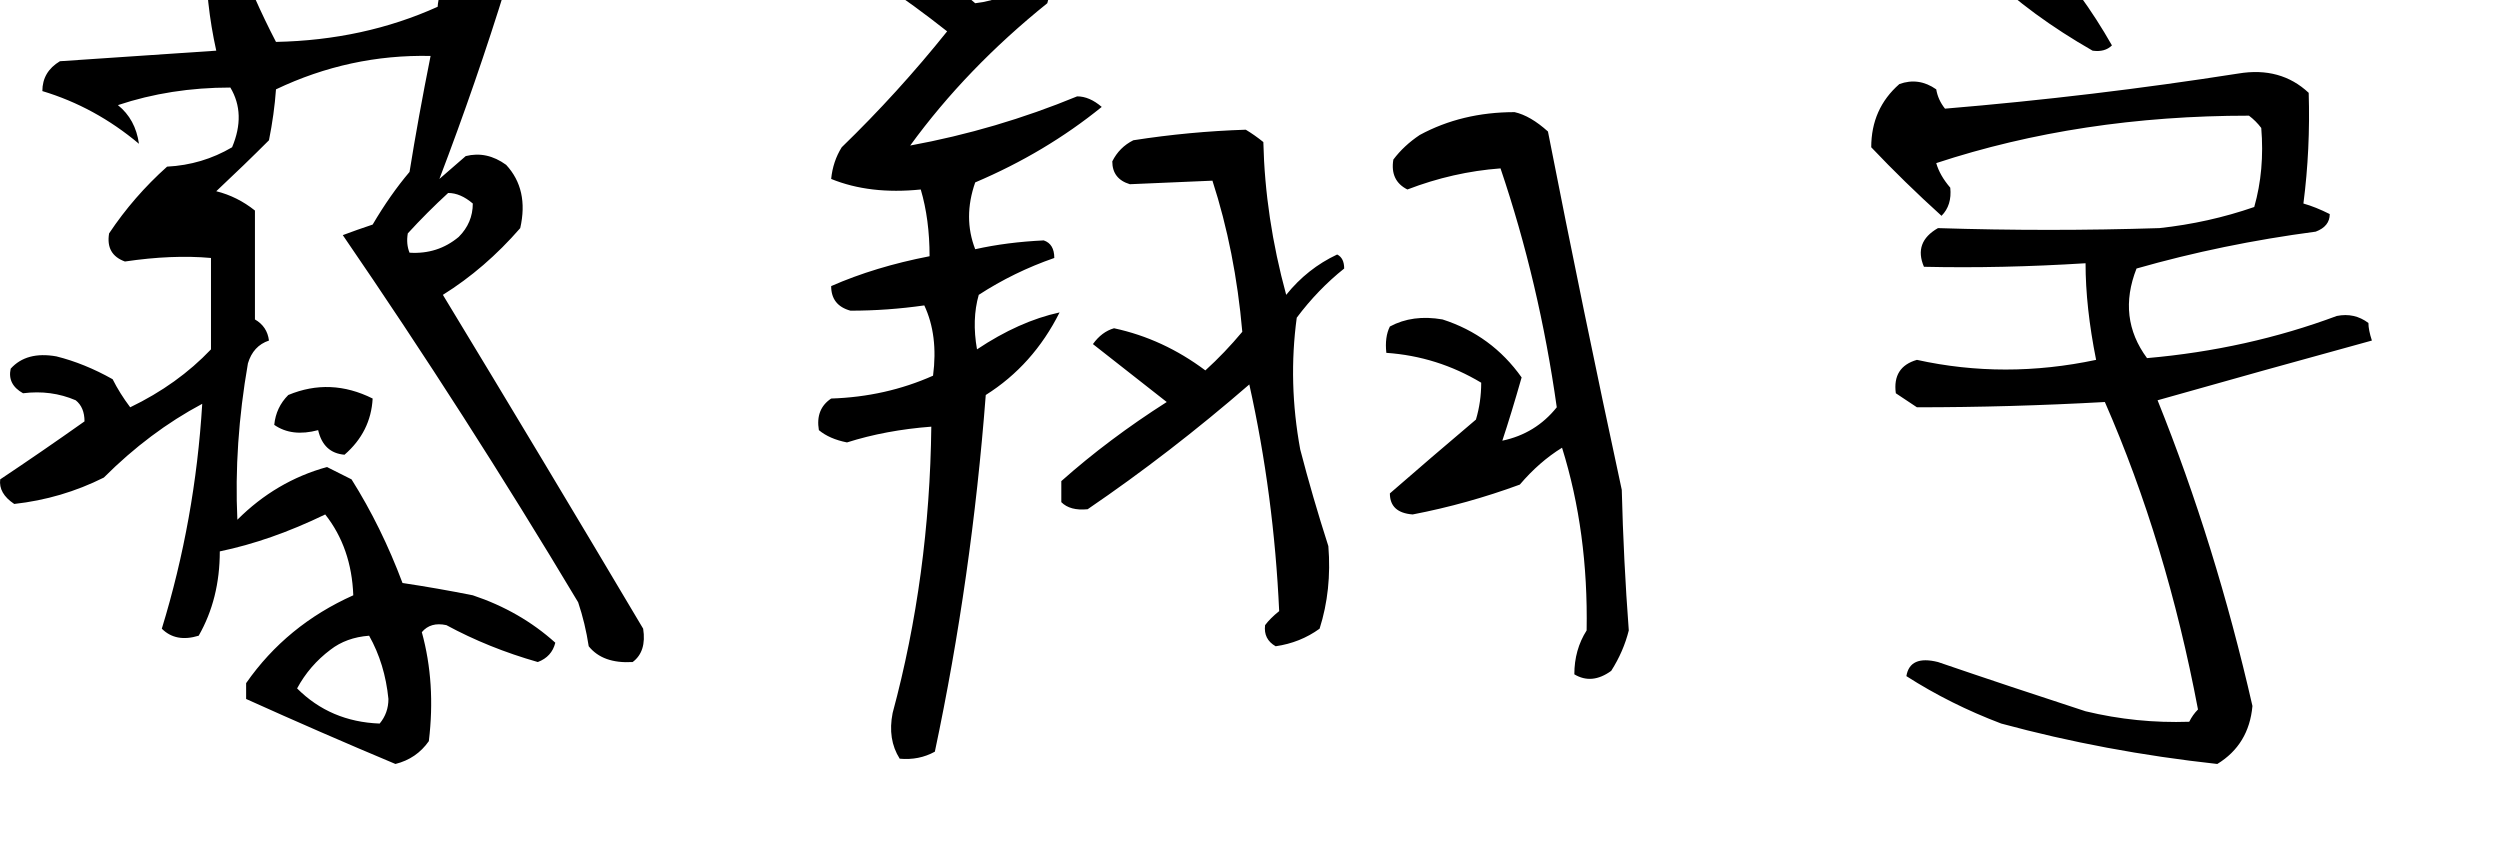 <?xml version="1.0" encoding="UTF-8" standalone="no"?>
        <svg 
    viewBox="21.357 -76.807 416.895 59.814"
    width="395.537"
    height="136.621"
   xmlns="http://www.w3.org/2000/svg"
   xmlns:svg="http://www.w3.org/2000/svg">
   <path d="M69.43-53.03L69.43-53.03Q67.38-50.98 67.09-48.05L67.09-48.05Q70.02-46.00 74.41-47.17L74.41-47.17Q75.29-43.36 78.81-43.07L78.81-43.07Q83.20-46.88 83.50-52.44L83.50-52.44Q76.46-55.96 69.43-53.03ZM55.66-126.56L55.66-126.56Q55.66-118.36 57.42-110.45L57.42-110.45Q44.24-109.57 31.35-108.69L31.35-108.69Q28.42-106.93 28.42-103.71L28.42-103.71Q37.21-101.07 44.53-94.92L44.53-94.92Q43.95-99.02 41.02-101.37L41.02-101.37Q49.80-104.30 59.77-104.30L59.77-104.30Q62.40-99.90 60.06-94.34L60.06-94.34Q55.08-91.41 49.22-91.11L49.22-91.11Q43.65-86.13 39.55-79.98L39.55-79.98Q38.96-76.46 42.19-75.29L42.19-75.29Q50.10-76.46 56.54-75.88L56.54-75.88L56.54-60.64Q50.98-54.79 43.07-50.98L43.07-50.98Q41.31-53.32 40.14-55.66L40.14-55.66Q35.45-58.30 30.76-59.47L30.76-59.47Q25.78-60.35 23.14-57.42L23.14-57.42Q22.56-54.79 25.20-53.32L25.20-53.32Q29.88-53.91 33.98-52.15L33.98-52.15Q35.45-50.98 35.45-48.63L35.45-48.63Q28.42-43.65 21.39-38.96L21.39-38.96Q21.09-36.62 23.73-34.86L23.73-34.86Q31.64-35.74 38.67-39.26L38.67-39.26Q46.29-46.88 55.08-51.56L55.08-51.56Q53.91-32.23 48.34-14.06L48.34-14.06Q50.68-11.72 54.49-12.89L54.49-12.89Q58.01-19.04 58.01-26.95L58.01-26.95Q66.50-28.71 75.59-33.11L75.59-33.11Q79.98-27.54 80.27-19.63L80.27-19.63Q69.14-14.65 62.40-4.98L62.40-4.98L62.40-2.34Q74.71 3.22 87.30 8.50L87.30 8.50Q90.82 7.62 92.87 4.69L92.87 4.69Q94.04-4.98 91.70-13.48L91.70-13.48Q93.16-15.23 95.80-14.65L95.80-14.65Q102.83-10.84 111.04-8.50L111.04-8.50Q113.38-9.38 113.96-11.72L113.96-11.72Q108.11-16.99 100.20-19.63L100.20-19.63Q94.34-20.80 88.48-21.68L88.48-21.68Q84.96-31.05 79.98-38.96L79.98-38.96L75.88-41.02Q67.38-38.67 60.94-32.23L60.94-32.23Q60.35-44.82 62.70-58.30L62.70-58.30Q63.57-61.23 66.21-62.11L66.21-62.11Q65.92-64.45 63.87-65.63L63.87-65.63Q63.87-75.29 63.87-83.79L63.87-83.79Q60.94-86.13 57.42-87.01L57.42-87.01Q62.11-91.41 66.21-95.51L66.21-95.51Q67.09-99.90 67.38-104.00L67.38-104.00Q79.69-109.86 93.16-109.57L93.16-109.57Q91.11-99.32 89.65-90.23L89.65-90.23Q86.43-86.43 83.50-81.45L83.50-81.45Q80.86-80.57 78.52-79.69L78.52-79.69Q99.02-49.80 117.77-18.46L117.77-18.46Q118.95-14.94 119.53-11.13L119.53-11.13Q121.88-8.20 126.86-8.50L126.86-8.50Q129.20-10.25 128.61-14.06L128.61-14.06Q111.91-42.19 95.21-69.73L95.21-69.73Q102.25-74.12 108.11-80.86L108.11-80.86Q109.57-87.30 105.76-91.41L105.76-91.41Q102.54-93.75 99.02-92.87L99.02-92.87Q96.68-90.82 94.63-89.06L94.63-89.06Q100.78-105.18 105.76-121.29L105.76-121.29Q103.13-124.51 99.02-124.22L99.02-124.22Q94.63-122.17 94.34-117.77L94.34-117.77Q82.03-112.21 67.38-111.91L67.38-111.91Q63.57-119.24 60.64-127.15L60.64-127.15Q57.71-128.91 55.66-126.56ZM82.91-12.89L82.91-12.89Q85.55-8.20 86.13-2.34L86.13-2.34Q86.13 0 84.67 1.76L84.67 1.76Q76.46 1.46 70.90-4.10L70.90-4.10Q72.95-7.91 76.46-10.55L76.46-10.55Q79.10-12.60 82.91-12.89ZM96.09-86.72L96.09-86.72Q98.14-86.72 100.20-84.96L100.20-84.96Q100.20-81.74 97.85-79.39L97.85-79.39Q94.34-76.46 89.65-76.76L89.65-76.76Q89.06-78.22 89.36-79.98L89.36-79.98Q92.58-83.50 96.09-86.72ZM210.35-95.51L210.35-95.51Q208.01-94.34 206.84-91.99L206.84-91.99Q206.84-89.06 209.77-88.18L209.77-88.18Q216.50-88.48 223.54-88.77L223.54-88.77Q227.34-77.05 228.52-63.57L228.52-63.57Q225.59-60.06 222.36-57.13L222.36-57.13Q215.33-62.40 207.13-64.16L207.13-64.16Q205.08-63.57 203.61-61.52L203.61-61.52Q209.18-57.13 215.92-51.86L215.92-51.86Q206.25-45.70 198.34-38.67L198.34-38.67L198.34-35.16Q199.80-33.69 202.73-33.98L202.73-33.98Q216.50-43.36 229.69-54.79L229.69-54.79Q233.79-36.33 234.67-16.99L234.67-16.99Q233.20-15.82 232.32-14.65L232.32-14.65Q232.03-12.30 234.08-11.13L234.08-11.13Q238.18-11.72 241.41-14.06L241.41-14.06Q243.46-20.51 242.87-27.83L242.87-27.83Q240.23-36.04 238.18-43.95L238.18-43.95Q236.13-55.08 237.60-65.92L237.60-65.92Q241.11-70.61 245.51-74.12L245.51-74.12Q245.51-75.88 244.34-76.46L244.34-76.46Q239.36-74.12 235.84-69.73L235.84-69.73Q232.32-82.62 232.03-95.21L232.03-95.21Q230.57-96.39 229.10-97.27L229.10-97.27Q219.73-96.97 210.35-95.51ZM258.11-96.39L258.11-96.39Q255.47-94.63 253.71-92.29L253.71-92.29Q253.13-88.77 256.05-87.30L256.05-87.30Q263.67-90.23 271.58-90.82L271.58-90.82Q278.03-71.78 280.96-50.98L280.96-50.98Q277.44-46.58 271.88-45.41L271.88-45.41Q273.34-49.80 275.10-55.96L275.10-55.96Q270.12-62.99 261.91-65.63L261.91-65.63Q256.93-66.50 253.13-64.45L253.13-64.45Q252.25-62.70 252.54-60.06L252.54-60.06Q261.04-59.47 268.36-55.08L268.36-55.08Q268.36-51.86 267.48-48.93L267.48-48.93Q259.86-42.48 253.13-36.62L253.13-36.62Q253.13-33.40 256.93-33.11L256.93-33.11Q266.02-34.86 274.80-38.09L274.80-38.09Q278.03-41.89 281.84-44.24L281.84-44.24Q286.23-30.18 285.94-13.77L285.94-13.77Q283.89-10.55 283.89-6.45L283.89-6.45Q286.82-4.69 290.04-7.03L290.04-7.03Q292.09-10.25 292.97-13.77L292.97-13.77Q292.09-25.49 291.80-37.21L291.80-37.21Q285.35-67.09 279.49-96.97L279.49-96.97Q276.56-99.61 273.93-100.20L273.93-100.20Q265.14-100.20 258.11-96.39ZM169.92-127.73L169.92-127.73Q166.99-125.68 168.46-121.58L168.46-121.58Q173.73-118.07 179.30-113.67L179.30-113.67Q171.09-103.42 161.72-94.34L161.72-94.34Q160.25-91.99 159.96-89.06L159.96-89.06Q166.41-86.43 174.90-87.30L174.90-87.30Q176.37-82.32 176.37-76.17L176.37-76.17Q167.29-74.41 159.96-71.19L159.96-71.19Q159.96-67.97 163.18-67.09L163.18-67.09Q169.34-67.09 175.49-67.97L175.49-67.97Q177.83-62.99 176.95-56.25L176.95-56.25Q169.04-52.73 159.96-52.44L159.96-52.44Q157.32-50.68 157.91-47.17L157.91-47.17Q159.67-45.70 162.60-45.12L162.60-45.12Q169.04-47.17 176.66-47.75L176.66-47.75Q176.37-22.85 170.21 0L170.21 0Q169.34 4.39 171.39 7.62L171.39 7.62Q174.61 7.91 177.25 6.45L177.25 6.45Q183.40-22.56 185.74-53.03L185.74-53.03Q193.65-58.01 198.05-66.80L198.05-66.80Q191.31-65.33 184.28-60.64L184.28-60.64Q183.40-65.63 184.57-69.73L184.57-69.73Q190.43-73.54 197.17-75.88L197.17-75.88Q197.17-78.22 195.41-78.81L195.41-78.81Q189.26-78.52 183.98-77.34L183.98-77.34Q181.93-82.62 183.98-88.48L183.98-88.48Q195.70-93.46 205.08-101.07L205.08-101.07Q203.03-102.83 200.98-102.83L200.98-102.83Q187.50-97.27 173.14-94.63L173.14-94.63Q182.52-107.52 196.00-118.36L196.00-118.36Q197.17-122.17 193.36-122.46L193.36-122.46Q189.26-118.95 183.98-118.36L183.98-118.36Q178.42-123.05 174.02-128.03L174.02-128.03Q171.68-128.32 169.92-127.73ZM345.70-100.78L345.70-100.78Q344.53-102.25 344.24-104.00L344.24-104.00Q341.31-106.05 338.09-104.88L338.09-104.88Q333.40-100.78 333.40-94.34L333.40-94.34Q338.96-88.48 345.12-82.91L345.12-82.91Q346.88-84.67 346.58-87.60L346.58-87.60Q344.82-89.65 344.24-91.70L344.24-91.70Q368.26-99.61 396.39-99.61L396.39-99.61Q397.56-98.73 398.44-97.56L398.44-97.56Q399.02-90.53 397.27-84.38L397.27-84.38Q389.65-81.74 381.45-80.86L381.45-80.86Q362.99-80.27 344.53-80.86L344.53-80.86Q340.43-78.52 342.19-74.41L342.19-74.41Q355.08-74.12 369.14-75L369.14-75Q369.14-67.68 370.90-58.89L370.90-58.89Q355.66-55.66 341.02-58.89L341.02-58.89Q336.91-57.71 337.50-53.32L337.50-53.32L341.02-50.98Q356.54-50.98 372.36-51.86L372.36-51.86Q382.62-28.42 387.89-0.59L387.89-0.59Q387.01 0.29 386.43 1.46L386.43 1.46Q377.64 1.76 369.14-0.29L369.14-0.29Q356.54-4.39 344.53-8.50L344.53-8.50Q339.84-9.67 339.26-6.15L339.26-6.15Q346.58-1.46 355.08 1.76L355.08 1.76Q372.36 6.45 391.11 8.50L391.11 8.50Q396.39 5.27 396.97-1.17L396.97-1.17Q390.82-28.13 381.15-52.15L381.15-52.15Q398.73-57.13 416.89-62.11L416.89-62.11Q416.31-63.87 416.31-65.04L416.31-65.04Q413.96-66.80 411.04-66.21L411.04-66.21Q396.09-60.64 379.39-59.18L379.39-59.18Q374.41-65.92 377.64-74.12L377.64-74.12Q391.99-78.22 407.52-80.27L407.52-80.27Q409.86-81.15 409.86-83.20L409.86-83.20Q407.52-84.38 405.47-84.96L405.47-84.96Q406.64-94.04 406.35-103.42L406.35-103.42Q401.66-107.81 394.63-106.64L394.63-106.64Q370.31-102.83 345.70-100.78ZM352.73-123.34L352.73-123.34Q360.06-116.31 370.31-110.45L370.31-110.45Q372.36-110.16 373.54-111.33L373.54-111.33Q368.55-120.12 361.82-127.44L361.82-127.44Q355.37-128.61 352.73-123.34Z"/>
    </svg>
        